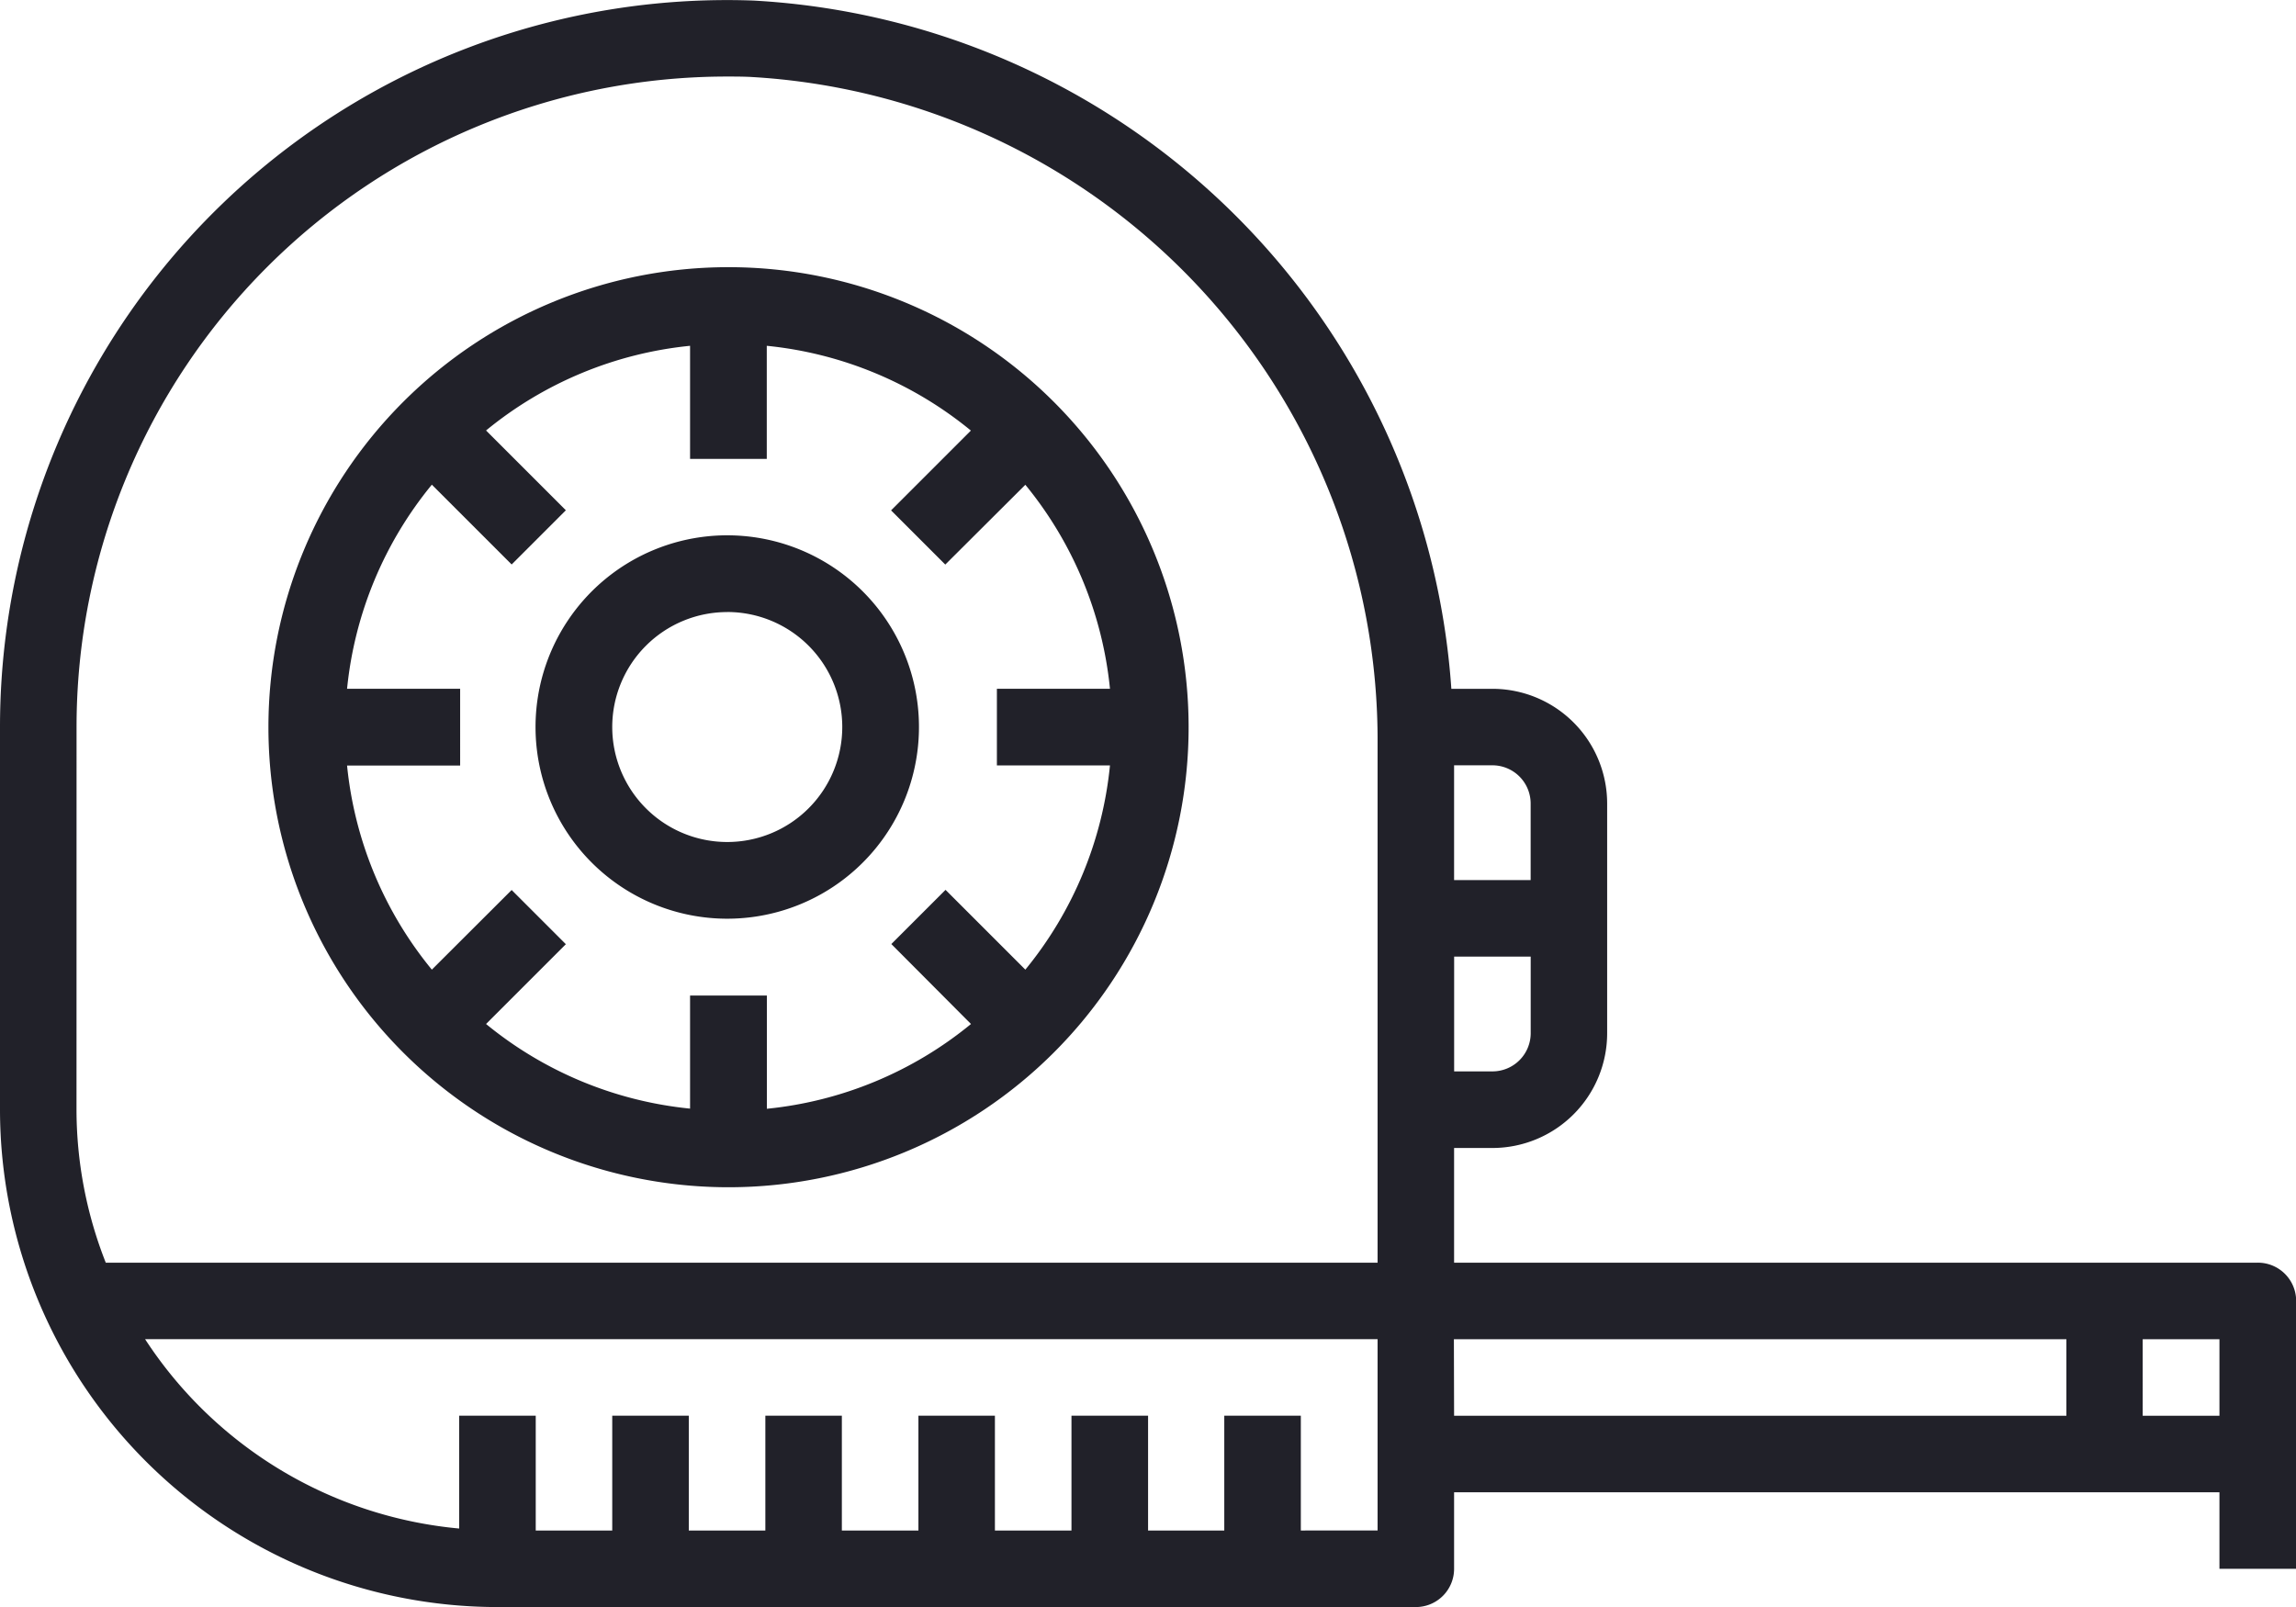 <svg xmlns="http://www.w3.org/2000/svg" width="45.197" height="31.638" viewBox="0 0 45.197 31.638"><defs><style>.a{fill:#212129;}</style></defs><g transform="translate(-309.029 -50)"><path class="a" d="M46.443,35.858H30.624V33.6h.753a2.26,2.26,0,0,0,2.26-2.26v-4.52a2.26,2.26,0,0,0-2.26-2.26h-.807a14.573,14.573,0,0,0-13.738-13.55A14.312,14.312,0,0,0,2,25.312v7.533a9.8,9.8,0,0,0,9.793,9.793H29.871a.753.753,0,0,0,.753-.753V40.378H45.69v1.507H47.2V36.611A.753.753,0,0,0,46.443,35.858ZM31.378,32.092h-.753v-2.26h1.507v1.507A.753.753,0,0,1,31.378,32.092Zm.753-5.273v1.507H30.624v-2.26h.753A.753.753,0,0,1,32.131,26.819ZM3.507,25.312a12.806,12.806,0,0,1,12.8-12.806c.157,0,.314,0,.472.008A13.082,13.082,0,0,1,29.118,25.638v10.22H4.082a8.231,8.231,0,0,1-.576-3.013Zm24.1,15.819v-2.26H26.1v2.26H24.6v-2.26H23.092v2.26H21.585v-2.26H20.079v2.26H18.572v-2.26H17.066v2.26H15.559v-2.26H14.052v2.26H12.546v-2.26H11.039v2.221a8.286,8.286,0,0,1-6.183-3.728H29.118v3.766Zm3.013-3.766H42.677v1.507H30.624Zm13.559,1.507V37.365H45.69v1.507Z" transform="translate(307.029 39.001)"/><path class="a" d="M18.057,36.114A9.057,9.057,0,1,0,9,27.057a9.057,9.057,0,0,0,9.057,9.057ZM10.548,26.3a7.506,7.506,0,0,1,1.669-4.018l1.571,1.571,1.067-1.067-1.571-1.571A7.506,7.506,0,0,1,17.3,19.548v2.226h1.51V19.548a7.506,7.506,0,0,1,4.018,1.669l-1.571,1.571,1.067,1.067L23.9,22.284A7.506,7.506,0,0,1,25.566,26.3H23.34v1.509h2.226A7.506,7.506,0,0,1,23.9,31.83l-1.571-1.571-1.067,1.067L22.83,32.9a7.506,7.506,0,0,1-4.018,1.669V32.34H17.3v2.226A7.506,7.506,0,0,1,13.284,32.9l1.571-1.571-1.067-1.067L12.217,31.83a7.506,7.506,0,0,1-1.669-4.018h2.226V26.3Z" transform="translate(305.313 37.26)"/><path class="a" d="M19.774,32.547A3.774,3.774,0,1,0,16,28.774,3.774,3.774,0,0,0,19.774,32.547Zm0-6.038a2.264,2.264,0,1,1-2.264,2.264A2.264,2.264,0,0,1,19.774,26.51Z" transform="translate(303.571 35.54)"/></g></svg>